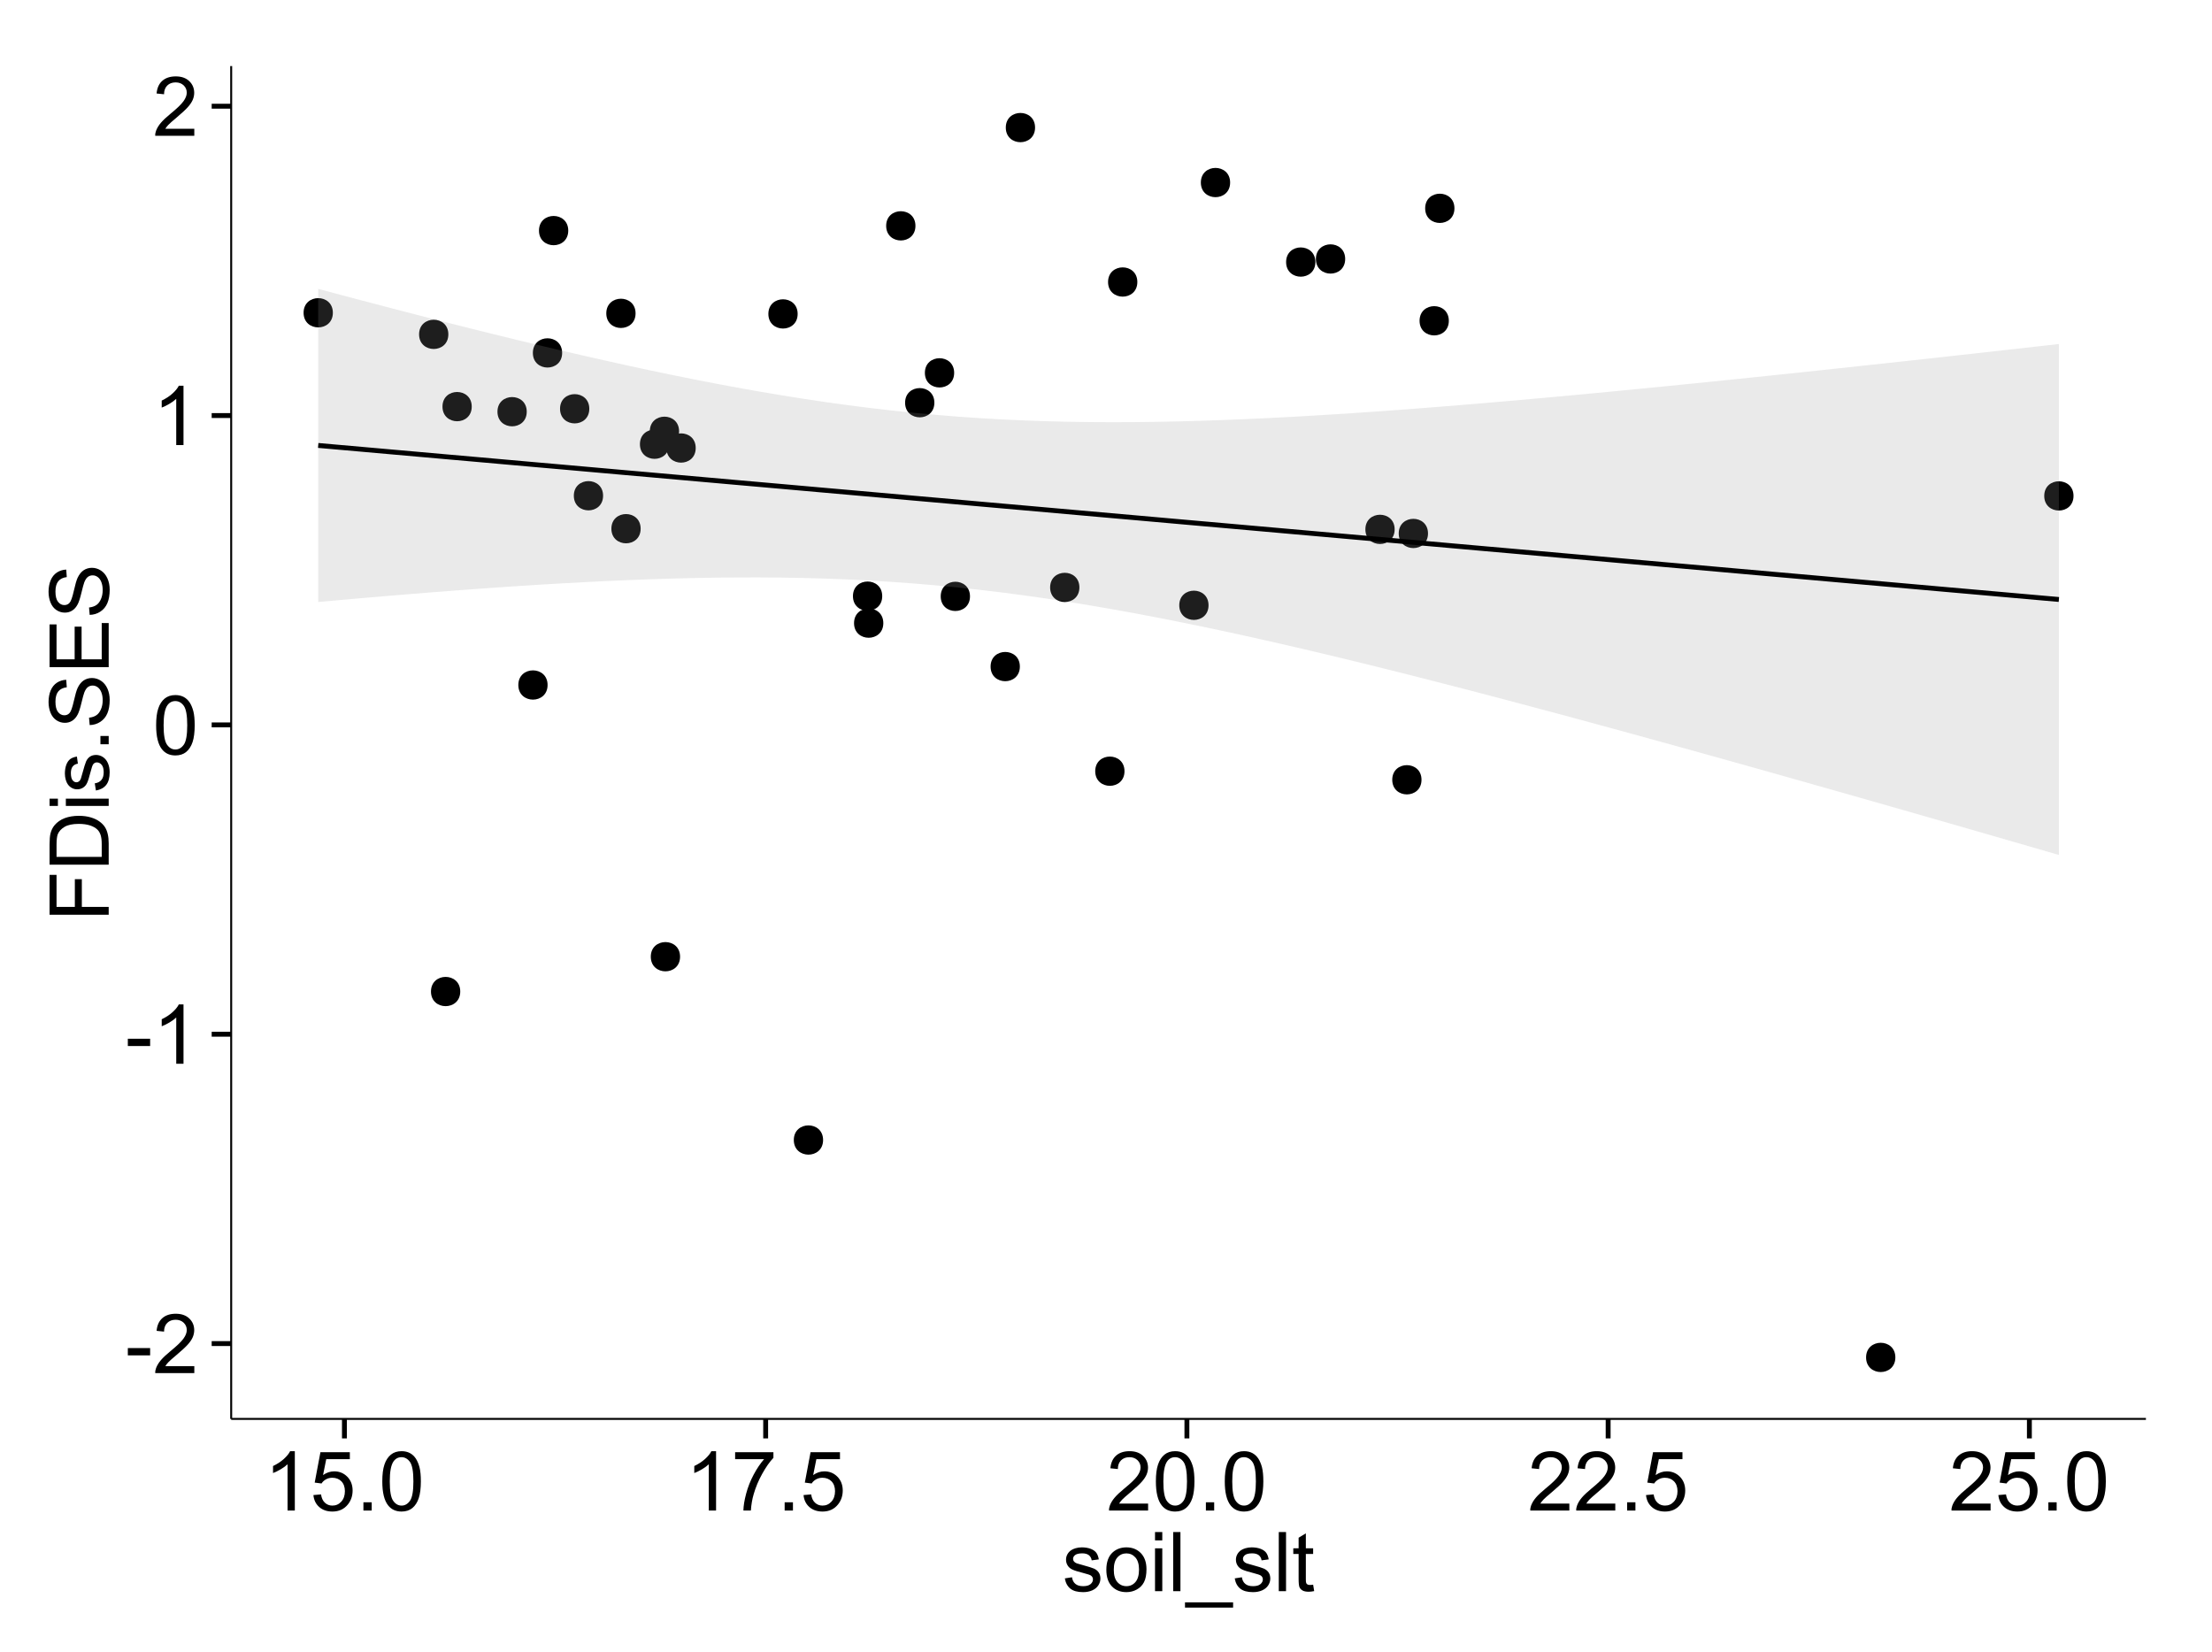 <?xml version="1.0" encoding="UTF-8"?>
<svg xmlns="http://www.w3.org/2000/svg" xmlns:xlink="http://www.w3.org/1999/xlink" width="482pt" height="360pt" viewBox="0 0 482 360" version="1.1">
<defs>
<g>
<symbol overflow="visible" id="glyph0-0">
<path style="stroke:none;" d="M 0.57 -3.867 L 0.57 -5.457 L 5.43 -5.457 L 5.43 -3.867 Z M 0.57 -3.867 "/>
</symbol>
<symbol overflow="visible" id="glyph0-1">
<path style="stroke:none;" d="M 9.062 -1.52 L 9.062 0 L 0.547 0 C 0.531 -0.379 0.594 -0.742 0.73 -1.098 C 0.945 -1.676 1.293 -2.25 1.77 -2.812 C 2.246 -3.375 2.934 -4.023 3.84 -4.766 C 5.238 -5.906 6.188 -6.816 6.68 -7.492 C 7.172 -8.16 7.418 -8.793 7.418 -9.395 C 7.418 -10.02 7.191 -10.551 6.746 -10.98 C 6.293 -11.41 5.711 -11.625 4.992 -11.629 C 4.23 -11.625 3.621 -11.395 3.164 -10.941 C 2.703 -10.48 2.469 -9.848 2.469 -9.043 L 0.844 -9.211 C 0.953 -10.422 1.371 -11.344 2.102 -11.984 C 2.824 -12.617 3.801 -12.938 5.027 -12.938 C 6.262 -12.938 7.238 -12.594 7.961 -11.91 C 8.68 -11.223 9.039 -10.371 9.043 -9.359 C 9.039 -8.84 8.934 -8.336 8.727 -7.84 C 8.512 -7.34 8.164 -6.812 7.676 -6.266 C 7.188 -5.711 6.375 -4.957 5.238 -4 C 4.285 -3.199 3.676 -2.66 3.41 -2.379 C 3.141 -2.094 2.918 -1.805 2.742 -1.52 Z M 9.062 -1.52 "/>
</symbol>
<symbol overflow="visible" id="glyph0-2">
<path style="stroke:none;" d="M 6.707 0 L 5.125 0 L 5.125 -10.082 C 4.742 -9.715 4.242 -9.352 3.625 -8.988 C 3.004 -8.625 2.449 -8.352 1.961 -8.172 L 1.961 -9.703 C 2.844 -10.117 3.617 -10.621 4.281 -11.215 C 4.941 -11.805 5.41 -12.379 5.688 -12.938 L 6.707 -12.938 Z M 6.707 0 "/>
</symbol>
<symbol overflow="visible" id="glyph0-3">
<path style="stroke:none;" d="M 0.746 -6.355 C 0.742 -7.875 0.898 -9.102 1.215 -10.031 C 1.527 -10.961 1.996 -11.676 2.613 -12.18 C 3.23 -12.684 4.008 -12.938 4.949 -12.938 C 5.637 -12.938 6.242 -12.797 6.766 -12.52 C 7.285 -12.238 7.715 -11.836 8.059 -11.316 C 8.395 -10.789 8.664 -10.152 8.859 -9.398 C 9.051 -8.645 9.145 -7.629 9.148 -6.355 C 9.145 -4.84 8.992 -3.617 8.684 -2.691 C 8.371 -1.762 7.906 -1.047 7.289 -0.539 C 6.672 -0.035 5.891 0.215 4.949 0.219 C 3.703 0.215 2.727 -0.227 2.023 -1.117 C 1.168 -2.188 0.742 -3.934 0.746 -6.355 Z M 2.375 -6.355 C 2.371 -4.234 2.621 -2.824 3.117 -2.129 C 3.609 -1.426 4.219 -1.078 4.949 -1.082 C 5.672 -1.078 6.281 -1.43 6.781 -2.137 C 7.273 -2.836 7.523 -4.242 7.523 -6.355 C 7.523 -8.473 7.273 -9.883 6.781 -10.582 C 6.281 -11.277 5.664 -11.625 4.93 -11.629 C 4.199 -11.625 3.621 -11.316 3.191 -10.703 C 2.645 -9.918 2.371 -8.469 2.375 -6.355 Z M 2.375 -6.355 "/>
</symbol>
<symbol overflow="visible" id="glyph0-4">
<path style="stroke:none;" d="M 0.746 -3.375 L 2.406 -3.516 C 2.527 -2.707 2.812 -2.098 3.266 -1.691 C 3.711 -1.281 4.254 -1.078 4.887 -1.082 C 5.648 -1.078 6.293 -1.363 6.82 -1.941 C 7.344 -2.512 7.605 -3.273 7.609 -4.227 C 7.605 -5.125 7.352 -5.84 6.848 -6.363 C 6.34 -6.883 5.676 -7.141 4.859 -7.145 C 4.344 -7.141 3.887 -7.027 3.48 -6.797 C 3.07 -6.566 2.746 -6.266 2.516 -5.898 L 1.027 -6.09 L 2.277 -12.711 L 8.684 -12.711 L 8.684 -11.195 L 3.543 -11.195 L 2.848 -7.734 C 3.621 -8.273 4.43 -8.543 5.281 -8.543 C 6.402 -8.543 7.352 -8.152 8.129 -7.371 C 8.898 -6.59 9.285 -5.586 9.289 -4.367 C 9.285 -3.195 8.945 -2.188 8.27 -1.344 C 7.441 -0.301 6.316 0.215 4.887 0.219 C 3.715 0.215 2.758 -0.109 2.016 -0.766 C 1.273 -1.418 0.848 -2.289 0.746 -3.375 Z M 0.746 -3.375 "/>
</symbol>
<symbol overflow="visible" id="glyph0-5">
<path style="stroke:none;" d="M 1.633 0 L 1.633 -1.801 L 3.438 -1.801 L 3.438 0 Z M 1.633 0 "/>
</symbol>
<symbol overflow="visible" id="glyph0-6">
<path style="stroke:none;" d="M 0.852 -11.195 L 0.852 -12.719 L 9.195 -12.719 L 9.195 -11.488 C 8.367 -10.613 7.555 -9.453 6.754 -8.008 C 5.945 -6.559 5.324 -5.07 4.887 -3.543 C 4.57 -2.461 4.367 -1.281 4.281 0 L 2.656 0 C 2.668 -1.012 2.867 -2.234 3.25 -3.672 C 3.629 -5.105 4.176 -6.492 4.891 -7.828 C 5.602 -9.16 6.359 -10.281 7.164 -11.195 Z M 0.852 -11.195 "/>
</symbol>
<symbol overflow="visible" id="glyph0-7">
<path style="stroke:none;" d="M 0.555 -2.785 L 2.117 -3.031 C 2.203 -2.402 2.449 -1.922 2.852 -1.59 C 3.25 -1.254 3.812 -1.09 4.535 -1.09 C 5.262 -1.09 5.801 -1.234 6.152 -1.531 C 6.504 -1.824 6.68 -2.172 6.68 -2.574 C 6.68 -2.926 6.523 -3.207 6.215 -3.418 C 5.996 -3.555 5.457 -3.734 4.598 -3.953 C 3.434 -4.246 2.629 -4.5 2.184 -4.715 C 1.734 -4.926 1.395 -5.223 1.164 -5.602 C 0.93 -5.98 0.812 -6.398 0.816 -6.855 C 0.812 -7.27 0.91 -7.652 1.102 -8.012 C 1.293 -8.363 1.551 -8.66 1.883 -8.895 C 2.125 -9.074 2.461 -9.227 2.887 -9.355 C 3.309 -9.48 3.766 -9.543 4.254 -9.547 C 4.984 -9.543 5.625 -9.438 6.184 -9.23 C 6.734 -9.016 7.145 -8.73 7.41 -8.371 C 7.672 -8.008 7.852 -7.527 7.953 -6.926 L 6.406 -6.715 C 6.332 -7.195 6.129 -7.57 5.793 -7.84 C 5.453 -8.105 4.977 -8.238 4.367 -8.242 C 3.637 -8.238 3.121 -8.117 2.812 -7.883 C 2.5 -7.641 2.344 -7.359 2.348 -7.039 C 2.344 -6.832 2.406 -6.648 2.539 -6.484 C 2.664 -6.312 2.867 -6.172 3.148 -6.062 C 3.301 -6.004 3.766 -5.871 4.543 -5.66 C 5.66 -5.359 6.441 -5.113 6.887 -4.926 C 7.324 -4.734 7.672 -4.457 7.926 -4.094 C 8.176 -3.73 8.301 -3.281 8.305 -2.742 C 8.301 -2.215 8.148 -1.719 7.844 -1.254 C 7.535 -0.785 7.09 -0.422 6.512 -0.172 C 5.926 0.086 5.27 0.211 4.543 0.211 C 3.328 0.211 2.406 -0.039 1.77 -0.543 C 1.133 -1.047 0.727 -1.793 0.555 -2.785 Z M 0.555 -2.785 "/>
</symbol>
<symbol overflow="visible" id="glyph0-8">
<path style="stroke:none;" d="M 0.598 -4.668 C 0.598 -6.391 1.078 -7.672 2.039 -8.508 C 2.84 -9.199 3.816 -9.543 4.977 -9.547 C 6.254 -9.543 7.305 -9.125 8.121 -8.285 C 8.934 -7.441 9.34 -6.277 9.344 -4.797 C 9.34 -3.594 9.16 -2.648 8.801 -1.961 C 8.441 -1.27 7.914 -0.734 7.227 -0.359 C 6.535 0.023 5.785 0.211 4.977 0.211 C 3.664 0.211 2.609 -0.207 1.805 -1.047 C 1 -1.883 0.598 -3.09 0.598 -4.668 Z M 2.223 -4.668 C 2.219 -3.469 2.48 -2.574 3.004 -1.98 C 3.523 -1.387 4.18 -1.09 4.977 -1.09 C 5.758 -1.09 6.41 -1.387 6.934 -1.984 C 7.453 -2.582 7.715 -3.492 7.719 -4.719 C 7.715 -5.871 7.453 -6.746 6.93 -7.344 C 6.402 -7.934 5.75 -8.23 4.977 -8.234 C 4.18 -8.23 3.523 -7.938 3.004 -7.348 C 2.48 -6.754 2.219 -5.859 2.223 -4.668 Z M 2.223 -4.668 "/>
</symbol>
<symbol overflow="visible" id="glyph0-9">
<path style="stroke:none;" d="M 1.195 -11.066 L 1.195 -12.883 L 2.777 -12.883 L 2.777 -11.066 Z M 1.195 0 L 1.195 -9.336 L 2.777 -9.336 L 2.777 0 Z M 1.195 0 "/>
</symbol>
<symbol overflow="visible" id="glyph0-10">
<path style="stroke:none;" d="M 1.152 0 L 1.152 -12.883 L 2.734 -12.883 L 2.734 0 Z M 1.152 0 "/>
</symbol>
<symbol overflow="visible" id="glyph0-11">
<path style="stroke:none;" d="M -0.273 3.578 L -0.273 2.434 L 10.211 2.434 L 10.211 3.578 Z M -0.273 3.578 "/>
</symbol>
<symbol overflow="visible" id="glyph0-12">
<path style="stroke:none;" d="M 4.641 -1.414 L 4.867 -0.016 C 4.422 0.078 4.023 0.121 3.672 0.125 C 3.098 0.121 2.652 0.035 2.336 -0.148 C 2.02 -0.328 1.797 -0.566 1.668 -0.863 C 1.539 -1.156 1.477 -1.781 1.477 -2.734 L 1.477 -8.102 L 0.316 -8.102 L 0.316 -9.336 L 1.477 -9.336 L 1.477 -11.645 L 3.051 -12.594 L 3.051 -9.336 L 4.641 -9.336 L 4.641 -8.102 L 3.051 -8.102 L 3.051 -2.645 C 3.047 -2.191 3.074 -1.902 3.133 -1.773 C 3.188 -1.645 3.277 -1.543 3.406 -1.465 C 3.527 -1.387 3.707 -1.348 3.945 -1.352 C 4.117 -1.348 4.352 -1.367 4.641 -1.414 Z M 4.641 -1.414 "/>
</symbol>
<symbol overflow="visible" id="glyph1-0">
<path style="stroke:none;" d="M 0 -1.477 L -12.883 -1.477 L -12.883 -10.168 L -11.363 -10.168 L -11.363 -3.184 L -7.375 -3.184 L -7.375 -9.227 L -5.852 -9.227 L -5.852 -3.184 L 0 -3.18 Z M 0 -1.477 "/>
</symbol>
<symbol overflow="visible" id="glyph1-1">
<path style="stroke:none;" d="M 0 -1.391 L -12.883 -1.391 L -12.883 -5.828 C -12.879 -6.828 -12.816 -7.594 -12.699 -8.121 C -12.527 -8.855 -12.223 -9.484 -11.777 -10.012 C -11.199 -10.688 -10.465 -11.195 -9.574 -11.535 C -8.68 -11.867 -7.656 -12.035 -6.512 -12.039 C -5.527 -12.035 -4.66 -11.922 -3.91 -11.695 C -3.152 -11.469 -2.527 -11.176 -2.035 -10.816 C -1.535 -10.457 -1.145 -10.066 -0.863 -9.645 C -0.574 -9.219 -0.359 -8.703 -0.219 -8.105 C -0.07 -7.504 0 -6.816 0 -6.039 Z M -1.52 -3.094 L -1.52 -5.844 C -1.516 -6.688 -1.598 -7.355 -1.758 -7.844 C -1.914 -8.324 -2.137 -8.711 -2.426 -9 C -2.828 -9.402 -3.371 -9.715 -4.055 -9.941 C -4.734 -10.164 -5.562 -10.277 -6.539 -10.281 C -7.887 -10.277 -8.922 -10.055 -9.645 -9.617 C -10.367 -9.172 -10.852 -8.637 -11.102 -8.008 C -11.273 -7.547 -11.359 -6.812 -11.363 -5.801 L -11.363 -3.094 Z M -1.52 -3.094 "/>
</symbol>
<symbol overflow="visible" id="glyph1-2">
<path style="stroke:none;" d="M -11.066 -1.195 L -12.883 -1.195 L -12.883 -2.777 L -11.066 -2.777 Z M 0 -1.195 L -9.336 -1.195 L -9.336 -2.777 L 0 -2.777 Z M 0 -1.195 "/>
</symbol>
<symbol overflow="visible" id="glyph1-3">
<path style="stroke:none;" d="M -2.785 -0.555 L -3.031 -2.117 C -2.402 -2.203 -1.922 -2.449 -1.59 -2.852 C -1.254 -3.25 -1.09 -3.812 -1.09 -4.535 C -1.09 -5.262 -1.234 -5.801 -1.531 -6.152 C -1.824 -6.504 -2.172 -6.68 -2.574 -6.68 C -2.926 -6.68 -3.207 -6.523 -3.418 -6.215 C -3.555 -5.996 -3.734 -5.457 -3.953 -4.598 C -4.246 -3.434 -4.5 -2.629 -4.715 -2.184 C -4.926 -1.734 -5.223 -1.395 -5.602 -1.164 C -5.98 -0.93 -6.398 -0.812 -6.855 -0.816 C -7.27 -0.812 -7.652 -0.91 -8.012 -1.102 C -8.363 -1.293 -8.66 -1.551 -8.895 -1.883 C -9.074 -2.125 -9.227 -2.461 -9.355 -2.887 C -9.48 -3.309 -9.543 -3.766 -9.547 -4.254 C -9.543 -4.984 -9.438 -5.625 -9.23 -6.184 C -9.016 -6.734 -8.73 -7.145 -8.371 -7.41 C -8.008 -7.672 -7.527 -7.852 -6.926 -7.953 L -6.715 -6.406 C -7.195 -6.332 -7.57 -6.129 -7.84 -5.797 C -8.105 -5.457 -8.238 -4.98 -8.242 -4.367 C -8.238 -3.637 -8.117 -3.121 -7.883 -2.812 C -7.641 -2.5 -7.359 -2.344 -7.039 -2.348 C -6.832 -2.344 -6.648 -2.406 -6.484 -2.539 C -6.312 -2.664 -6.172 -2.867 -6.062 -3.148 C -6.004 -3.301 -5.871 -3.766 -5.66 -4.543 C -5.359 -5.66 -5.113 -6.441 -4.926 -6.887 C -4.734 -7.324 -4.457 -7.672 -4.094 -7.926 C -3.73 -8.176 -3.281 -8.301 -2.742 -8.305 C -2.211 -8.301 -1.711 -8.148 -1.25 -7.844 C -0.781 -7.535 -0.422 -7.09 -0.172 -6.512 C 0.086 -5.926 0.211 -5.27 0.211 -4.543 C 0.211 -3.328 -0.039 -2.406 -0.543 -1.77 C -1.047 -1.133 -1.793 -0.727 -2.785 -0.555 Z M -2.785 -0.555 "/>
</symbol>
<symbol overflow="visible" id="glyph1-4">
<path style="stroke:none;" d="M 0 -1.633 L -1.801 -1.633 L -1.801 -3.438 L 0 -3.438 Z M 0 -1.633 "/>
</symbol>
<symbol overflow="visible" id="glyph1-5">
<path style="stroke:none;" d="M -4.141 -0.809 L -4.281 -2.418 C -3.633 -2.492 -3.102 -2.668 -2.691 -2.949 C -2.277 -3.223 -1.945 -3.656 -1.691 -4.246 C -1.434 -4.828 -1.305 -5.488 -1.309 -6.223 C -1.305 -6.871 -1.402 -7.445 -1.598 -7.945 C -1.789 -8.441 -2.055 -8.809 -2.395 -9.055 C -2.727 -9.297 -3.094 -9.422 -3.496 -9.422 C -3.898 -9.422 -4.25 -9.305 -4.555 -9.07 C -4.852 -8.836 -5.105 -8.449 -5.316 -7.91 C -5.449 -7.562 -5.66 -6.797 -5.945 -5.613 C -6.227 -4.43 -6.496 -3.602 -6.75 -3.129 C -7.07 -2.512 -7.469 -2.051 -7.949 -1.754 C -8.422 -1.449 -8.957 -1.301 -9.555 -1.301 C -10.203 -1.301 -10.812 -1.484 -11.379 -1.855 C -11.941 -2.223 -12.367 -2.762 -12.664 -3.473 C -12.953 -4.18 -13.102 -4.969 -13.105 -5.836 C -13.102 -6.789 -12.945 -7.629 -12.641 -8.363 C -12.328 -9.09 -11.879 -9.652 -11.285 -10.043 C -10.688 -10.434 -10.008 -10.645 -9.254 -10.68 L -9.133 -9.043 C -9.941 -8.953 -10.555 -8.656 -10.977 -8.152 C -11.391 -7.641 -11.602 -6.895 -11.602 -5.906 C -11.602 -4.875 -11.41 -4.121 -11.035 -3.652 C -10.652 -3.176 -10.199 -2.941 -9.668 -2.945 C -9.203 -2.941 -8.82 -3.109 -8.523 -3.445 C -8.223 -3.773 -7.918 -4.629 -7.605 -6.016 C -7.293 -7.398 -7.02 -8.348 -6.785 -8.867 C -6.438 -9.613 -5.996 -10.168 -5.469 -10.527 C -4.938 -10.883 -4.328 -11.062 -3.637 -11.066 C -2.949 -11.062 -2.305 -10.867 -1.699 -10.477 C -1.09 -10.082 -0.617 -9.516 -0.285 -8.781 C 0.051 -8.043 0.215 -7.215 0.219 -6.301 C 0.215 -5.133 0.051 -4.156 -0.289 -3.371 C -0.625 -2.578 -1.137 -1.961 -1.824 -1.516 C -2.504 -1.066 -3.277 -0.832 -4.141 -0.809 Z M -4.141 -0.809 "/>
</symbol>
<symbol overflow="visible" id="glyph1-6">
<path style="stroke:none;" d="M 0 -1.422 L -12.883 -1.426 L -12.883 -10.742 L -11.363 -10.742 L -11.363 -3.129 L -7.418 -3.129 L -7.418 -10.258 L -5.906 -10.258 L -5.906 -3.129 L -1.52 -3.129 L -1.52 -11.039 L 0 -11.039 Z M 0 -1.422 "/>
</symbol>
</g>
<clipPath id="clip1">
  <path d="M 50.375 14.398 L 468.598 14.398 L 468.598 310.164 L 50.375 310.164 Z M 50.375 14.398 "/>
</clipPath>
</defs>
<g id="surface4541">
<rect x="0" y="0" width="482" height="360" style="fill:rgb(100%,100%,100%);fill-opacity:1;stroke:none;"/>
<rect x="0" y="0" width="482" height="360" style="fill:rgb(100%,100%,100%);fill-opacity:1;stroke:none;"/>
<path style="fill:none;stroke-width:1.063;stroke-linecap:round;stroke-linejoin:round;stroke:rgb(100%,100%,100%);stroke-opacity:1;stroke-miterlimit:10;" d="M 0 360 L 482 360 L 482 0 L 0 0 Z M 0 360 "/>
<g clip-path="url(#clip1)" clip-rule="nonzero">
<path style=" stroke:none;fill-rule:nonzero;fill:rgb(100%,100%,100%);fill-opacity:1;" d="M 50.375 309.168 L 467.598 309.168 L 467.598 14.402 L 50.375 14.402 Z M 50.375 309.168 "/>
<path style=" stroke:none;fill-rule:nonzero;fill:rgb(0%,0%,0%);fill-opacity:1;" d="M 99.227 216.047 C 99.227 218.879 94.973 218.879 94.973 216.047 C 94.973 213.211 99.227 213.211 99.227 216.047 "/>
<path style=" stroke:none;fill-rule:nonzero;fill:rgb(0%,0%,0%);fill-opacity:1;" d="M 285.562 57.102 C 285.562 59.934 281.309 59.934 281.309 57.102 C 281.309 54.266 285.562 54.266 285.562 57.102 "/>
<path style=" stroke:none;fill-rule:nonzero;fill:rgb(0%,0%,0%);fill-opacity:1;" d="M 262.281 131.887 C 262.281 134.723 258.027 134.723 258.027 131.887 C 258.027 129.055 262.281 129.055 262.281 131.887 "/>
<path style=" stroke:none;fill-rule:nonzero;fill:rgb(0%,0%,0%);fill-opacity:1;" d="M 246.766 61.449 C 246.766 64.281 242.512 64.281 242.512 61.449 C 242.512 58.613 246.766 58.613 246.766 61.449 "/>
<path style=" stroke:none;fill-rule:nonzero;fill:rgb(0%,0%,0%);fill-opacity:1;" d="M 314.641 69.898 C 314.641 72.73 310.391 72.73 310.391 69.898 C 310.391 67.062 314.641 67.062 314.641 69.898 "/>
<path style=" stroke:none;fill-rule:nonzero;fill:rgb(0%,0%,0%);fill-opacity:1;" d="M 206.852 81.238 C 206.852 84.074 202.598 84.074 202.598 81.238 C 202.598 78.406 206.852 78.406 206.852 81.238 "/>
<path style=" stroke:none;fill-rule:nonzero;fill:rgb(0%,0%,0%);fill-opacity:1;" d="M 122.762 50.246 C 122.762 53.078 118.508 53.078 118.508 50.246 C 118.508 47.41 122.762 47.41 122.762 50.246 "/>
<path style=" stroke:none;fill-rule:nonzero;fill:rgb(0%,0%,0%);fill-opacity:1;" d="M 147.125 208.457 C 147.125 211.293 142.871 211.293 142.871 208.457 C 142.871 205.621 147.125 205.621 147.125 208.457 "/>
<path style=" stroke:none;fill-rule:nonzero;fill:rgb(0%,0%,0%);fill-opacity:1;" d="M 224.48 27.797 C 224.48 30.633 220.227 30.633 220.227 27.797 C 220.227 24.965 224.48 24.965 224.48 27.797 "/>
<path style=" stroke:none;fill-rule:nonzero;fill:rgb(0%,0%,0%);fill-opacity:1;" d="M 308.688 169.906 C 308.688 172.742 304.438 172.742 304.438 169.906 C 304.438 167.07 308.688 167.07 308.688 169.906 "/>
<path style=" stroke:none;fill-rule:nonzero;fill:rgb(0%,0%,0%);fill-opacity:1;" d="M 150.535 97.617 C 150.535 100.453 146.281 100.453 146.281 97.617 C 146.281 94.785 150.535 94.785 150.535 97.617 "/>
<path style=" stroke:none;fill-rule:nonzero;fill:rgb(0%,0%,0%);fill-opacity:1;" d="M 266.984 39.777 C 266.984 42.609 262.73 42.609 262.73 39.777 C 262.73 36.941 266.984 36.941 266.984 39.777 "/>
<path style=" stroke:none;fill-rule:nonzero;fill:rgb(0%,0%,0%);fill-opacity:1;" d="M 315.863 45.391 C 315.863 48.227 311.609 48.227 311.609 45.391 C 311.609 42.559 315.863 42.559 315.863 45.391 "/>
<path style=" stroke:none;fill-rule:nonzero;fill:rgb(0%,0%,0%);fill-opacity:1;" d="M 101.73 88.598 C 101.73 91.434 97.48 91.434 97.48 88.598 C 97.48 85.766 101.73 85.766 101.73 88.598 "/>
<path style=" stroke:none;fill-rule:nonzero;fill:rgb(0%,0%,0%);fill-opacity:1;" d="M 130.352 108.016 C 130.352 110.852 126.102 110.852 126.102 108.016 C 126.102 105.184 130.352 105.184 130.352 108.016 "/>
<path style=" stroke:none;fill-rule:nonzero;fill:rgb(0%,0%,0%);fill-opacity:1;" d="M 121.426 76.898 C 121.426 79.73 117.176 79.73 117.176 76.898 C 117.176 74.062 121.426 74.062 121.426 76.898 "/>
<path style=" stroke:none;fill-rule:nonzero;fill:rgb(0%,0%,0%);fill-opacity:1;" d="M 127.348 89.07 C 127.348 91.902 123.098 91.902 123.098 89.07 C 123.098 86.234 127.348 86.234 127.348 89.07 "/>
<path style=" stroke:none;fill-rule:nonzero;fill:rgb(0%,0%,0%);fill-opacity:1;" d="M 310.102 116.234 C 310.102 119.07 305.848 119.07 305.848 116.234 C 305.848 113.402 310.102 113.402 310.102 116.234 "/>
<path style=" stroke:none;fill-rule:nonzero;fill:rgb(0%,0%,0%);fill-opacity:1;" d="M 221.168 145.242 C 221.168 148.078 216.914 148.078 216.914 145.242 C 216.914 142.41 221.168 142.41 221.168 145.242 "/>
<path style=" stroke:none;fill-rule:nonzero;fill:rgb(0%,0%,0%);fill-opacity:1;" d="M 243.969 168.039 C 243.969 170.875 239.715 170.875 239.715 168.039 C 239.715 165.203 243.969 165.203 243.969 168.039 "/>
<path style=" stroke:none;fill-rule:nonzero;fill:rgb(0%,0%,0%);fill-opacity:1;" d="M 292.055 56.43 C 292.055 59.266 287.801 59.266 287.801 56.43 C 287.801 53.594 292.055 53.594 292.055 56.43 "/>
<path style=" stroke:none;fill-rule:nonzero;fill:rgb(0%,0%,0%);fill-opacity:1;" d="M 178.285 248.398 C 178.285 251.234 174.035 251.234 174.035 248.398 C 174.035 245.566 178.285 245.566 178.285 248.398 "/>
<path style=" stroke:none;fill-rule:nonzero;fill:rgb(0%,0%,0%);fill-opacity:1;" d="M 71.469 68.148 C 71.469 70.984 67.215 70.984 67.215 68.148 C 67.215 65.312 71.469 65.312 71.469 68.148 "/>
<path style=" stroke:none;fill-rule:nonzero;fill:rgb(0%,0%,0%);fill-opacity:1;" d="M 138.535 115.199 C 138.535 118.031 134.285 118.031 134.285 115.199 C 134.285 112.363 138.535 112.363 138.535 115.199 "/>
<path style=" stroke:none;fill-rule:nonzero;fill:rgb(0%,0%,0%);fill-opacity:1;" d="M 411.941 295.77 C 411.941 298.602 407.688 298.602 407.688 295.77 C 407.688 292.934 411.941 292.934 411.941 295.77 "/>
<path style=" stroke:none;fill-rule:nonzero;fill:rgb(0%,0%,0%);fill-opacity:1;" d="M 450.762 108.055 C 450.762 110.891 446.508 110.891 446.508 108.055 C 446.508 105.219 450.762 105.219 450.762 108.055 "/>
<path style=" stroke:none;fill-rule:nonzero;fill:rgb(0%,0%,0%);fill-opacity:1;" d="M 172.746 68.402 C 172.746 71.234 168.492 71.234 168.492 68.402 C 168.492 65.566 172.746 65.566 172.746 68.402 "/>
<path style=" stroke:none;fill-rule:nonzero;fill:rgb(0%,0%,0%);fill-opacity:1;" d="M 191.176 129.895 C 191.176 132.727 186.922 132.727 186.922 129.895 C 186.922 127.059 191.176 127.059 191.176 129.895 "/>
<path style=" stroke:none;fill-rule:nonzero;fill:rgb(0%,0%,0%);fill-opacity:1;" d="M 202.539 87.75 C 202.539 90.586 198.285 90.586 198.285 87.75 C 198.285 84.914 202.539 84.914 202.539 87.75 "/>
<path style=" stroke:none;fill-rule:nonzero;fill:rgb(0%,0%,0%);fill-opacity:1;" d="M 118.258 149.254 C 118.258 152.09 114.008 152.09 114.008 149.254 C 114.008 146.418 118.258 146.418 118.258 149.254 "/>
<path style=" stroke:none;fill-rule:nonzero;fill:rgb(0%,0%,0%);fill-opacity:1;" d="M 191.414 135.777 C 191.414 138.609 187.16 138.609 187.16 135.777 C 187.16 132.941 191.414 132.941 191.414 135.777 "/>
<path style=" stroke:none;fill-rule:nonzero;fill:rgb(0%,0%,0%);fill-opacity:1;" d="M 234.141 127.996 C 234.141 130.828 229.887 130.828 229.887 127.996 C 229.887 125.16 234.141 125.16 234.141 127.996 "/>
<path style=" stroke:none;fill-rule:nonzero;fill:rgb(0%,0%,0%);fill-opacity:1;" d="M 96.633 72.852 C 96.633 75.688 92.383 75.688 92.383 72.852 C 92.383 70.02 96.633 70.02 96.633 72.852 "/>
<path style=" stroke:none;fill-rule:nonzero;fill:rgb(0%,0%,0%);fill-opacity:1;" d="M 210.301 129.945 C 210.301 132.777 206.047 132.777 206.047 129.945 C 206.047 127.109 210.301 127.109 210.301 129.945 "/>
<path style=" stroke:none;fill-rule:nonzero;fill:rgb(0%,0%,0%);fill-opacity:1;" d="M 137.43 68.277 C 137.43 71.109 133.176 71.109 133.176 68.277 C 133.176 65.441 137.43 65.441 137.43 68.277 "/>
<path style=" stroke:none;fill-rule:nonzero;fill:rgb(0%,0%,0%);fill-opacity:1;" d="M 302.836 115.344 C 302.836 118.18 298.582 118.18 298.582 115.344 C 298.582 112.508 302.836 112.508 302.836 115.344 "/>
<path style=" stroke:none;fill-rule:nonzero;fill:rgb(0%,0%,0%);fill-opacity:1;" d="M 198.414 49.211 C 198.414 52.043 194.16 52.043 194.16 49.211 C 194.16 46.375 198.414 46.375 198.414 49.211 "/>
<path style=" stroke:none;fill-rule:nonzero;fill:rgb(0%,0%,0%);fill-opacity:1;" d="M 144.758 96.793 C 144.758 99.629 140.504 99.629 140.504 96.793 C 140.504 93.957 144.758 93.957 144.758 96.793 "/>
<path style=" stroke:none;fill-rule:nonzero;fill:rgb(0%,0%,0%);fill-opacity:1;" d="M 146.906 93.973 C 146.906 96.809 142.656 96.809 142.656 93.973 C 142.656 91.141 146.906 91.141 146.906 93.973 "/>
<path style=" stroke:none;fill-rule:nonzero;fill:rgb(0%,0%,0%);fill-opacity:1;" d="M 113.715 89.703 C 113.715 92.539 109.461 92.539 109.461 89.703 C 109.461 86.867 113.715 86.867 113.715 89.703 "/>
<path style=" stroke:none;fill-rule:nonzero;fill:rgb(0%,0%,0%);fill-opacity:1;" d="M 100.289 216.047 C 100.289 220.297 93.91 220.297 93.91 216.047 C 93.91 211.793 100.289 211.793 100.289 216.047 "/>
<path style=" stroke:none;fill-rule:nonzero;fill:rgb(0%,0%,0%);fill-opacity:1;" d="M 286.625 57.102 C 286.625 61.352 280.246 61.352 280.246 57.102 C 280.246 52.848 286.625 52.848 286.625 57.102 "/>
<path style=" stroke:none;fill-rule:nonzero;fill:rgb(0%,0%,0%);fill-opacity:1;" d="M 263.344 131.887 C 263.344 136.141 256.965 136.141 256.965 131.887 C 256.965 127.637 263.344 127.637 263.344 131.887 "/>
<path style=" stroke:none;fill-rule:nonzero;fill:rgb(0%,0%,0%);fill-opacity:1;" d="M 247.828 61.449 C 247.828 65.699 241.449 65.699 241.449 61.449 C 241.449 57.195 247.828 57.195 247.828 61.449 "/>
<path style=" stroke:none;fill-rule:nonzero;fill:rgb(0%,0%,0%);fill-opacity:1;" d="M 315.703 69.898 C 315.703 74.148 309.328 74.148 309.328 69.898 C 309.328 65.645 315.703 65.645 315.703 69.898 "/>
<path style=" stroke:none;fill-rule:nonzero;fill:rgb(0%,0%,0%);fill-opacity:1;" d="M 207.914 81.238 C 207.914 85.492 201.535 85.492 201.535 81.238 C 201.535 76.988 207.914 76.988 207.914 81.238 "/>
<path style=" stroke:none;fill-rule:nonzero;fill:rgb(0%,0%,0%);fill-opacity:1;" d="M 123.824 50.246 C 123.824 54.496 117.445 54.496 117.445 50.246 C 117.445 45.992 123.824 45.992 123.824 50.246 "/>
<path style=" stroke:none;fill-rule:nonzero;fill:rgb(0%,0%,0%);fill-opacity:1;" d="M 148.188 208.457 C 148.188 212.711 141.809 212.711 141.809 208.457 C 141.809 204.207 148.188 204.207 148.188 208.457 "/>
<path style=" stroke:none;fill-rule:nonzero;fill:rgb(0%,0%,0%);fill-opacity:1;" d="M 225.543 27.797 C 225.543 32.051 219.164 32.051 219.164 27.797 C 219.164 23.547 225.543 23.547 225.543 27.797 "/>
<path style=" stroke:none;fill-rule:nonzero;fill:rgb(0%,0%,0%);fill-opacity:1;" d="M 309.75 169.906 C 309.75 174.16 303.375 174.16 303.375 169.906 C 303.375 165.656 309.75 165.656 309.75 169.906 "/>
<path style=" stroke:none;fill-rule:nonzero;fill:rgb(0%,0%,0%);fill-opacity:1;" d="M 151.598 97.617 C 151.598 101.871 145.219 101.871 145.219 97.617 C 145.219 93.367 151.598 93.367 151.598 97.617 "/>
<path style=" stroke:none;fill-rule:nonzero;fill:rgb(0%,0%,0%);fill-opacity:1;" d="M 268.047 39.777 C 268.047 44.027 261.668 44.027 261.668 39.777 C 261.668 35.523 268.047 35.523 268.047 39.777 "/>
<path style=" stroke:none;fill-rule:nonzero;fill:rgb(0%,0%,0%);fill-opacity:1;" d="M 316.926 45.391 C 316.926 49.645 310.547 49.645 310.547 45.391 C 310.547 41.141 316.926 41.141 316.926 45.391 "/>
<path style=" stroke:none;fill-rule:nonzero;fill:rgb(0%,0%,0%);fill-opacity:1;" d="M 102.793 88.598 C 102.793 92.852 96.418 92.852 96.418 88.598 C 96.418 84.348 102.793 84.348 102.793 88.598 "/>
<path style=" stroke:none;fill-rule:nonzero;fill:rgb(0%,0%,0%);fill-opacity:1;" d="M 131.414 108.016 C 131.414 112.27 125.039 112.27 125.039 108.016 C 125.039 103.766 131.414 103.766 131.414 108.016 "/>
<path style=" stroke:none;fill-rule:nonzero;fill:rgb(0%,0%,0%);fill-opacity:1;" d="M 122.492 76.898 C 122.492 81.148 116.113 81.148 116.113 76.898 C 116.113 72.645 122.492 72.645 122.492 76.898 "/>
<path style=" stroke:none;fill-rule:nonzero;fill:rgb(0%,0%,0%);fill-opacity:1;" d="M 128.41 89.07 C 128.41 93.32 122.035 93.32 122.035 89.07 C 122.035 84.816 128.41 84.816 128.41 89.07 "/>
<path style=" stroke:none;fill-rule:nonzero;fill:rgb(0%,0%,0%);fill-opacity:1;" d="M 311.164 116.234 C 311.164 120.488 304.785 120.488 304.785 116.234 C 304.785 111.984 311.164 111.984 311.164 116.234 "/>
<path style=" stroke:none;fill-rule:nonzero;fill:rgb(0%,0%,0%);fill-opacity:1;" d="M 222.23 145.242 C 222.23 149.496 215.852 149.496 215.852 145.242 C 215.852 140.992 222.23 140.992 222.23 145.242 "/>
<path style=" stroke:none;fill-rule:nonzero;fill:rgb(0%,0%,0%);fill-opacity:1;" d="M 245.031 168.039 C 245.031 172.289 238.652 172.289 238.652 168.039 C 238.652 163.785 245.031 163.785 245.031 168.039 "/>
<path style=" stroke:none;fill-rule:nonzero;fill:rgb(0%,0%,0%);fill-opacity:1;" d="M 293.117 56.43 C 293.117 60.68 286.738 60.68 286.738 56.43 C 286.738 52.176 293.117 52.176 293.117 56.43 "/>
<path style=" stroke:none;fill-rule:nonzero;fill:rgb(0%,0%,0%);fill-opacity:1;" d="M 179.352 248.398 C 179.352 252.652 172.973 252.652 172.973 248.398 C 172.973 244.148 179.352 244.148 179.352 248.398 "/>
<path style=" stroke:none;fill-rule:nonzero;fill:rgb(0%,0%,0%);fill-opacity:1;" d="M 72.531 68.148 C 72.531 72.402 66.152 72.402 66.152 68.148 C 66.152 63.898 72.531 63.898 72.531 68.148 "/>
<path style=" stroke:none;fill-rule:nonzero;fill:rgb(0%,0%,0%);fill-opacity:1;" d="M 139.598 115.199 C 139.598 119.449 133.223 119.449 133.223 115.199 C 133.223 110.945 139.598 110.945 139.598 115.199 "/>
<path style=" stroke:none;fill-rule:nonzero;fill:rgb(0%,0%,0%);fill-opacity:1;" d="M 413.004 295.77 C 413.004 300.02 406.625 300.02 406.625 295.77 C 406.625 291.516 413.004 291.516 413.004 295.77 "/>
<path style=" stroke:none;fill-rule:nonzero;fill:rgb(0%,0%,0%);fill-opacity:1;" d="M 451.824 108.055 C 451.824 112.309 445.445 112.309 445.445 108.055 C 445.445 103.805 451.824 103.805 451.824 108.055 "/>
<path style=" stroke:none;fill-rule:nonzero;fill:rgb(0%,0%,0%);fill-opacity:1;" d="M 173.809 68.402 C 173.809 72.652 167.43 72.652 167.43 68.402 C 167.43 64.148 173.809 64.148 173.809 68.402 "/>
<path style=" stroke:none;fill-rule:nonzero;fill:rgb(0%,0%,0%);fill-opacity:1;" d="M 192.238 129.895 C 192.238 134.145 185.859 134.145 185.859 129.895 C 185.859 125.641 192.238 125.641 192.238 129.895 "/>
<path style=" stroke:none;fill-rule:nonzero;fill:rgb(0%,0%,0%);fill-opacity:1;" d="M 203.602 87.75 C 203.602 92 197.223 92 197.223 87.75 C 197.223 83.496 203.602 83.496 203.602 87.75 "/>
<path style=" stroke:none;fill-rule:nonzero;fill:rgb(0%,0%,0%);fill-opacity:1;" d="M 119.32 149.254 C 119.32 153.508 112.945 153.508 112.945 149.254 C 112.945 145.004 119.32 145.004 119.32 149.254 "/>
<path style=" stroke:none;fill-rule:nonzero;fill:rgb(0%,0%,0%);fill-opacity:1;" d="M 192.477 135.777 C 192.477 140.027 186.098 140.027 186.098 135.777 C 186.098 131.523 192.477 131.523 192.477 135.777 "/>
<path style=" stroke:none;fill-rule:nonzero;fill:rgb(0%,0%,0%);fill-opacity:1;" d="M 235.203 127.996 C 235.203 132.246 228.824 132.246 228.824 127.996 C 228.824 123.742 235.203 123.742 235.203 127.996 "/>
<path style=" stroke:none;fill-rule:nonzero;fill:rgb(0%,0%,0%);fill-opacity:1;" d="M 97.695 72.852 C 97.695 77.105 91.32 77.105 91.32 72.852 C 91.32 68.602 97.695 68.602 97.695 72.852 "/>
<path style=" stroke:none;fill-rule:nonzero;fill:rgb(0%,0%,0%);fill-opacity:1;" d="M 211.363 129.945 C 211.363 134.195 204.984 134.195 204.984 129.945 C 204.984 125.691 211.363 125.691 211.363 129.945 "/>
<path style=" stroke:none;fill-rule:nonzero;fill:rgb(0%,0%,0%);fill-opacity:1;" d="M 138.492 68.277 C 138.492 72.527 132.113 72.527 132.113 68.277 C 132.113 64.023 138.492 64.023 138.492 68.277 "/>
<path style=" stroke:none;fill-rule:nonzero;fill:rgb(0%,0%,0%);fill-opacity:1;" d="M 303.898 115.344 C 303.898 119.598 297.52 119.598 297.52 115.344 C 297.52 111.094 303.898 111.094 303.898 115.344 "/>
<path style=" stroke:none;fill-rule:nonzero;fill:rgb(0%,0%,0%);fill-opacity:1;" d="M 199.477 49.211 C 199.477 53.461 193.098 53.461 193.098 49.211 C 193.098 44.957 199.477 44.957 199.477 49.211 "/>
<path style=" stroke:none;fill-rule:nonzero;fill:rgb(0%,0%,0%);fill-opacity:1;" d="M 145.82 96.793 C 145.82 101.043 139.441 101.043 139.441 96.793 C 139.441 92.539 145.82 92.539 145.82 96.793 "/>
<path style=" stroke:none;fill-rule:nonzero;fill:rgb(0%,0%,0%);fill-opacity:1;" d="M 147.973 93.973 C 147.973 98.227 141.594 98.227 141.594 93.973 C 141.594 89.723 147.973 89.723 147.973 93.973 "/>
<path style=" stroke:none;fill-rule:nonzero;fill:rgb(0%,0%,0%);fill-opacity:1;" d="M 114.777 89.703 C 114.777 93.957 108.398 93.957 108.398 89.703 C 108.398 85.453 114.777 85.453 114.777 89.703 "/>
<path style=" stroke:none;fill-rule:nonzero;fill:rgb(60%,60%,60%);fill-opacity:0.2;" d="M 69.34 62.945 L 74.141 64.227 L 78.945 65.5 L 83.746 66.758 L 88.547 68.008 L 93.348 69.246 L 98.148 70.469 L 102.949 71.676 L 107.75 72.867 L 112.551 74.043 L 117.352 75.199 L 122.152 76.336 L 126.957 77.449 L 131.758 78.535 L 136.559 79.602 L 141.359 80.637 L 146.16 81.641 L 150.961 82.609 L 155.762 83.547 L 160.562 84.441 L 165.363 85.297 L 170.168 86.109 L 174.969 86.875 L 179.77 87.594 L 184.57 88.258 L 189.371 88.871 L 194.172 89.43 L 198.973 89.934 L 203.773 90.379 L 208.574 90.77 L 213.375 91.102 L 218.18 91.379 L 222.98 91.602 L 227.781 91.773 L 232.582 91.895 L 237.383 91.965 L 242.184 91.992 L 246.984 91.977 L 251.785 91.918 L 256.586 91.824 L 261.391 91.695 L 266.191 91.531 L 270.992 91.34 L 275.793 91.121 L 280.594 90.875 L 285.395 90.605 L 290.195 90.312 L 294.996 90.004 L 299.797 89.672 L 304.598 89.328 L 309.402 88.965 L 314.203 88.586 L 319.004 88.199 L 323.805 87.797 L 328.605 87.383 L 333.406 86.957 L 338.207 86.523 L 343.008 86.082 L 347.809 85.633 L 352.613 85.172 L 357.414 84.707 L 362.215 84.234 L 367.016 83.754 L 371.816 83.27 L 376.617 82.781 L 381.418 82.285 L 386.219 81.785 L 391.02 81.281 L 395.82 80.77 L 400.625 80.258 L 405.426 79.742 L 410.227 79.223 L 415.027 78.699 L 424.629 77.645 L 429.43 77.113 L 434.23 76.578 L 439.031 76.039 L 443.836 75.5 L 448.637 74.961 L 448.637 186.285 L 443.836 184.895 L 439.031 183.508 L 429.43 180.734 L 424.629 179.352 L 419.828 177.973 L 415.027 176.598 L 405.426 173.855 L 400.625 172.488 L 395.82 171.129 L 391.02 169.77 L 386.219 168.414 L 376.617 165.719 L 371.816 164.379 L 367.016 163.047 L 362.215 161.719 L 357.414 160.395 L 352.613 159.078 L 347.809 157.77 L 343.008 156.469 L 338.207 155.176 L 333.406 153.895 L 328.605 152.621 L 323.805 151.355 L 319.004 150.105 L 314.203 148.867 L 309.402 147.641 L 304.598 146.426 L 299.797 145.23 L 294.996 144.051 L 290.195 142.891 L 285.395 141.75 L 280.594 140.629 L 275.793 139.535 L 270.992 138.465 L 266.191 137.422 L 261.391 136.41 L 256.586 135.434 L 251.785 134.488 L 246.984 133.582 L 242.184 132.715 L 237.383 131.891 L 232.582 131.113 L 227.781 130.383 L 222.98 129.707 L 218.18 129.078 L 213.375 128.508 L 208.574 127.992 L 203.773 127.531 L 198.973 127.125 L 194.172 126.781 L 189.371 126.488 L 184.57 126.25 L 179.77 126.066 L 174.969 125.934 L 170.168 125.852 L 165.363 125.812 L 160.562 125.82 L 155.762 125.867 L 150.961 125.953 L 146.16 126.074 L 141.359 126.227 L 136.559 126.414 L 131.758 126.625 L 126.957 126.867 L 122.152 127.129 L 117.352 127.414 L 112.551 127.723 L 107.75 128.047 L 102.949 128.391 L 98.148 128.746 L 93.348 129.121 L 88.547 129.508 L 83.746 129.906 L 78.945 130.316 L 74.141 130.738 L 69.34 131.172 Z M 69.34 62.945 "/>
<path style="fill:none;stroke-width:1.063;stroke-linecap:butt;stroke-linejoin:round;stroke:rgb(0%,0%,0%);stroke-opacity:1;stroke-miterlimit:1;" d="M 69.34 97.059 L 74.141 97.484 L 78.945 97.906 L 98.148 99.609 L 102.949 100.031 L 117.352 101.309 L 122.152 101.73 L 126.957 102.156 L 136.559 103.008 L 141.359 103.43 L 160.562 105.133 L 165.363 105.555 L 170.168 105.98 L 179.77 106.832 L 184.57 107.254 L 198.973 108.531 L 203.773 108.953 L 213.375 109.805 L 218.18 110.23 L 222.98 110.652 L 242.184 112.355 L 246.984 112.777 L 256.586 113.629 L 261.391 114.055 L 266.191 114.477 L 280.594 115.754 L 285.395 116.176 L 299.797 117.453 L 304.598 117.875 L 309.402 118.301 L 323.805 119.578 L 328.605 120 L 343.008 121.277 L 347.809 121.699 L 352.613 122.125 L 362.215 122.977 L 367.016 123.398 L 386.219 125.102 L 391.02 125.523 L 395.82 125.949 L 400.625 126.375 L 405.426 126.801 L 410.227 127.223 L 424.629 128.5 L 429.43 128.922 L 439.031 129.773 L 443.836 130.199 L 448.637 130.621 "/>
</g>
<path style="fill:none;stroke-width:0.425;stroke-linecap:butt;stroke-linejoin:round;stroke:rgb(0%,0%,0%);stroke-opacity:1;stroke-miterlimit:10;" d="M 50.375 309.168 L 50.375 14.398 "/>
<g style="fill:rgb(0%,0%,0%);fill-opacity:1;">
  <use xlink:href="#glyph0-0" x="27.285" y="299.191"/>
  <use xlink:href="#glyph0-1" x="33.279" y="299.191"/>
</g>
<g style="fill:rgb(0%,0%,0%);fill-opacity:1;">
  <use xlink:href="#glyph0-0" x="27.285" y="231.789"/>
  <use xlink:href="#glyph0-2" x="33.279" y="231.789"/>
</g>
<g style="fill:rgb(0%,0%,0%);fill-opacity:1;">
  <use xlink:href="#glyph0-3" x="33.277" y="164.387"/>
</g>
<g style="fill:rgb(0%,0%,0%);fill-opacity:1;">
  <use xlink:href="#glyph0-2" x="33.277" y="96.984"/>
</g>
<g style="fill:rgb(0%,0%,0%);fill-opacity:1;">
  <use xlink:href="#glyph0-1" x="33.277" y="29.582"/>
</g>
<path style="fill:none;stroke-width:1.063;stroke-linecap:butt;stroke-linejoin:round;stroke:rgb(0%,0%,0%);stroke-opacity:1;stroke-miterlimit:10;" d="M 46.125 292.75 L 50.375 292.75 "/>
<path style="fill:none;stroke-width:1.063;stroke-linecap:butt;stroke-linejoin:round;stroke:rgb(0%,0%,0%);stroke-opacity:1;stroke-miterlimit:10;" d="M 46.125 225.348 L 50.375 225.348 "/>
<path style="fill:none;stroke-width:1.063;stroke-linecap:butt;stroke-linejoin:round;stroke:rgb(0%,0%,0%);stroke-opacity:1;stroke-miterlimit:10;" d="M 46.125 157.945 L 50.375 157.945 "/>
<path style="fill:none;stroke-width:1.063;stroke-linecap:butt;stroke-linejoin:round;stroke:rgb(0%,0%,0%);stroke-opacity:1;stroke-miterlimit:10;" d="M 46.125 90.543 L 50.375 90.543 "/>
<path style="fill:none;stroke-width:1.063;stroke-linecap:butt;stroke-linejoin:round;stroke:rgb(0%,0%,0%);stroke-opacity:1;stroke-miterlimit:10;" d="M 46.125 23.141 L 50.375 23.141 "/>
<path style="fill:none;stroke-width:0.425;stroke-linecap:butt;stroke-linejoin:round;stroke:rgb(0%,0%,0%);stroke-opacity:1;stroke-miterlimit:10;" d="M 50.375 309.168 L 467.602 309.168 "/>
<path style="fill:none;stroke-width:1.063;stroke-linecap:butt;stroke-linejoin:round;stroke:rgb(0%,0%,0%);stroke-opacity:1;stroke-miterlimit:10;" d="M 75.051 313.418 L 75.051 309.168 "/>
<path style="fill:none;stroke-width:1.063;stroke-linecap:butt;stroke-linejoin:round;stroke:rgb(0%,0%,0%);stroke-opacity:1;stroke-miterlimit:10;" d="M 166.84 313.418 L 166.84 309.168 "/>
<path style="fill:none;stroke-width:1.063;stroke-linecap:butt;stroke-linejoin:round;stroke:rgb(0%,0%,0%);stroke-opacity:1;stroke-miterlimit:10;" d="M 258.629 313.418 L 258.629 309.168 "/>
<path style="fill:none;stroke-width:1.063;stroke-linecap:butt;stroke-linejoin:round;stroke:rgb(0%,0%,0%);stroke-opacity:1;stroke-miterlimit:10;" d="M 350.418 313.418 L 350.418 309.168 "/>
<path style="fill:none;stroke-width:1.063;stroke-linecap:butt;stroke-linejoin:round;stroke:rgb(0%,0%,0%);stroke-opacity:1;stroke-miterlimit:10;" d="M 442.207 313.418 L 442.207 309.168 "/>
<g style="fill:rgb(0%,0%,0%);fill-opacity:1;">
  <use xlink:href="#glyph0-2" x="57.535" y="329.137"/>
  <use xlink:href="#glyph0-4" x="67.546" y="329.137"/>
  <use xlink:href="#glyph0-5" x="77.557" y="329.137"/>
  <use xlink:href="#glyph0-3" x="82.558" y="329.137"/>
</g>
<g style="fill:rgb(0%,0%,0%);fill-opacity:1;">
  <use xlink:href="#glyph0-2" x="149.324" y="329.137"/>
  <use xlink:href="#glyph0-6" x="159.335" y="329.137"/>
  <use xlink:href="#glyph0-5" x="169.346" y="329.137"/>
  <use xlink:href="#glyph0-4" x="174.347" y="329.137"/>
</g>
<g style="fill:rgb(0%,0%,0%);fill-opacity:1;">
  <use xlink:href="#glyph0-1" x="241.113" y="329.137"/>
  <use xlink:href="#glyph0-3" x="251.124" y="329.137"/>
  <use xlink:href="#glyph0-5" x="261.135" y="329.137"/>
  <use xlink:href="#glyph0-3" x="266.136" y="329.137"/>
</g>
<g style="fill:rgb(0%,0%,0%);fill-opacity:1;">
  <use xlink:href="#glyph0-1" x="332.902" y="329.137"/>
  <use xlink:href="#glyph0-1" x="342.913" y="329.137"/>
  <use xlink:href="#glyph0-5" x="352.924" y="329.137"/>
  <use xlink:href="#glyph0-4" x="357.925" y="329.137"/>
</g>
<g style="fill:rgb(0%,0%,0%);fill-opacity:1;">
  <use xlink:href="#glyph0-1" x="424.691" y="329.137"/>
  <use xlink:href="#glyph0-4" x="434.702" y="329.137"/>
  <use xlink:href="#glyph0-5" x="444.713" y="329.137"/>
  <use xlink:href="#glyph0-3" x="449.714" y="329.137"/>
</g>
<g style="fill:rgb(0%,0%,0%);fill-opacity:1;">
  <use xlink:href="#glyph0-7" x="231.477" y="346.703"/>
  <use xlink:href="#glyph0-8" x="240.477" y="346.703"/>
  <use xlink:href="#glyph0-9" x="250.487" y="346.703"/>
  <use xlink:href="#glyph0-10" x="254.486" y="346.703"/>
  <use xlink:href="#glyph0-11" x="258.485" y="346.703"/>
  <use xlink:href="#glyph0-7" x="268.496" y="346.703"/>
  <use xlink:href="#glyph0-10" x="277.496" y="346.703"/>
  <use xlink:href="#glyph0-12" x="281.495" y="346.703"/>
</g>
<g style="fill:rgb(0%,0%,0%);fill-opacity:1;">
  <use xlink:href="#glyph1-0" x="23.684" y="200.793"/>
  <use xlink:href="#glyph1-1" x="23.684" y="189.798"/>
  <use xlink:href="#glyph1-2" x="23.684" y="176.799"/>
  <use xlink:href="#glyph1-3" x="23.684" y="172.8"/>
  <use xlink:href="#glyph1-4" x="23.684" y="163.8"/>
  <use xlink:href="#glyph1-5" x="23.684" y="158.799"/>
  <use xlink:href="#glyph1-6" x="23.684" y="146.793"/>
  <use xlink:href="#glyph1-5" x="23.684" y="134.787"/>
</g>
</g>
</svg>
